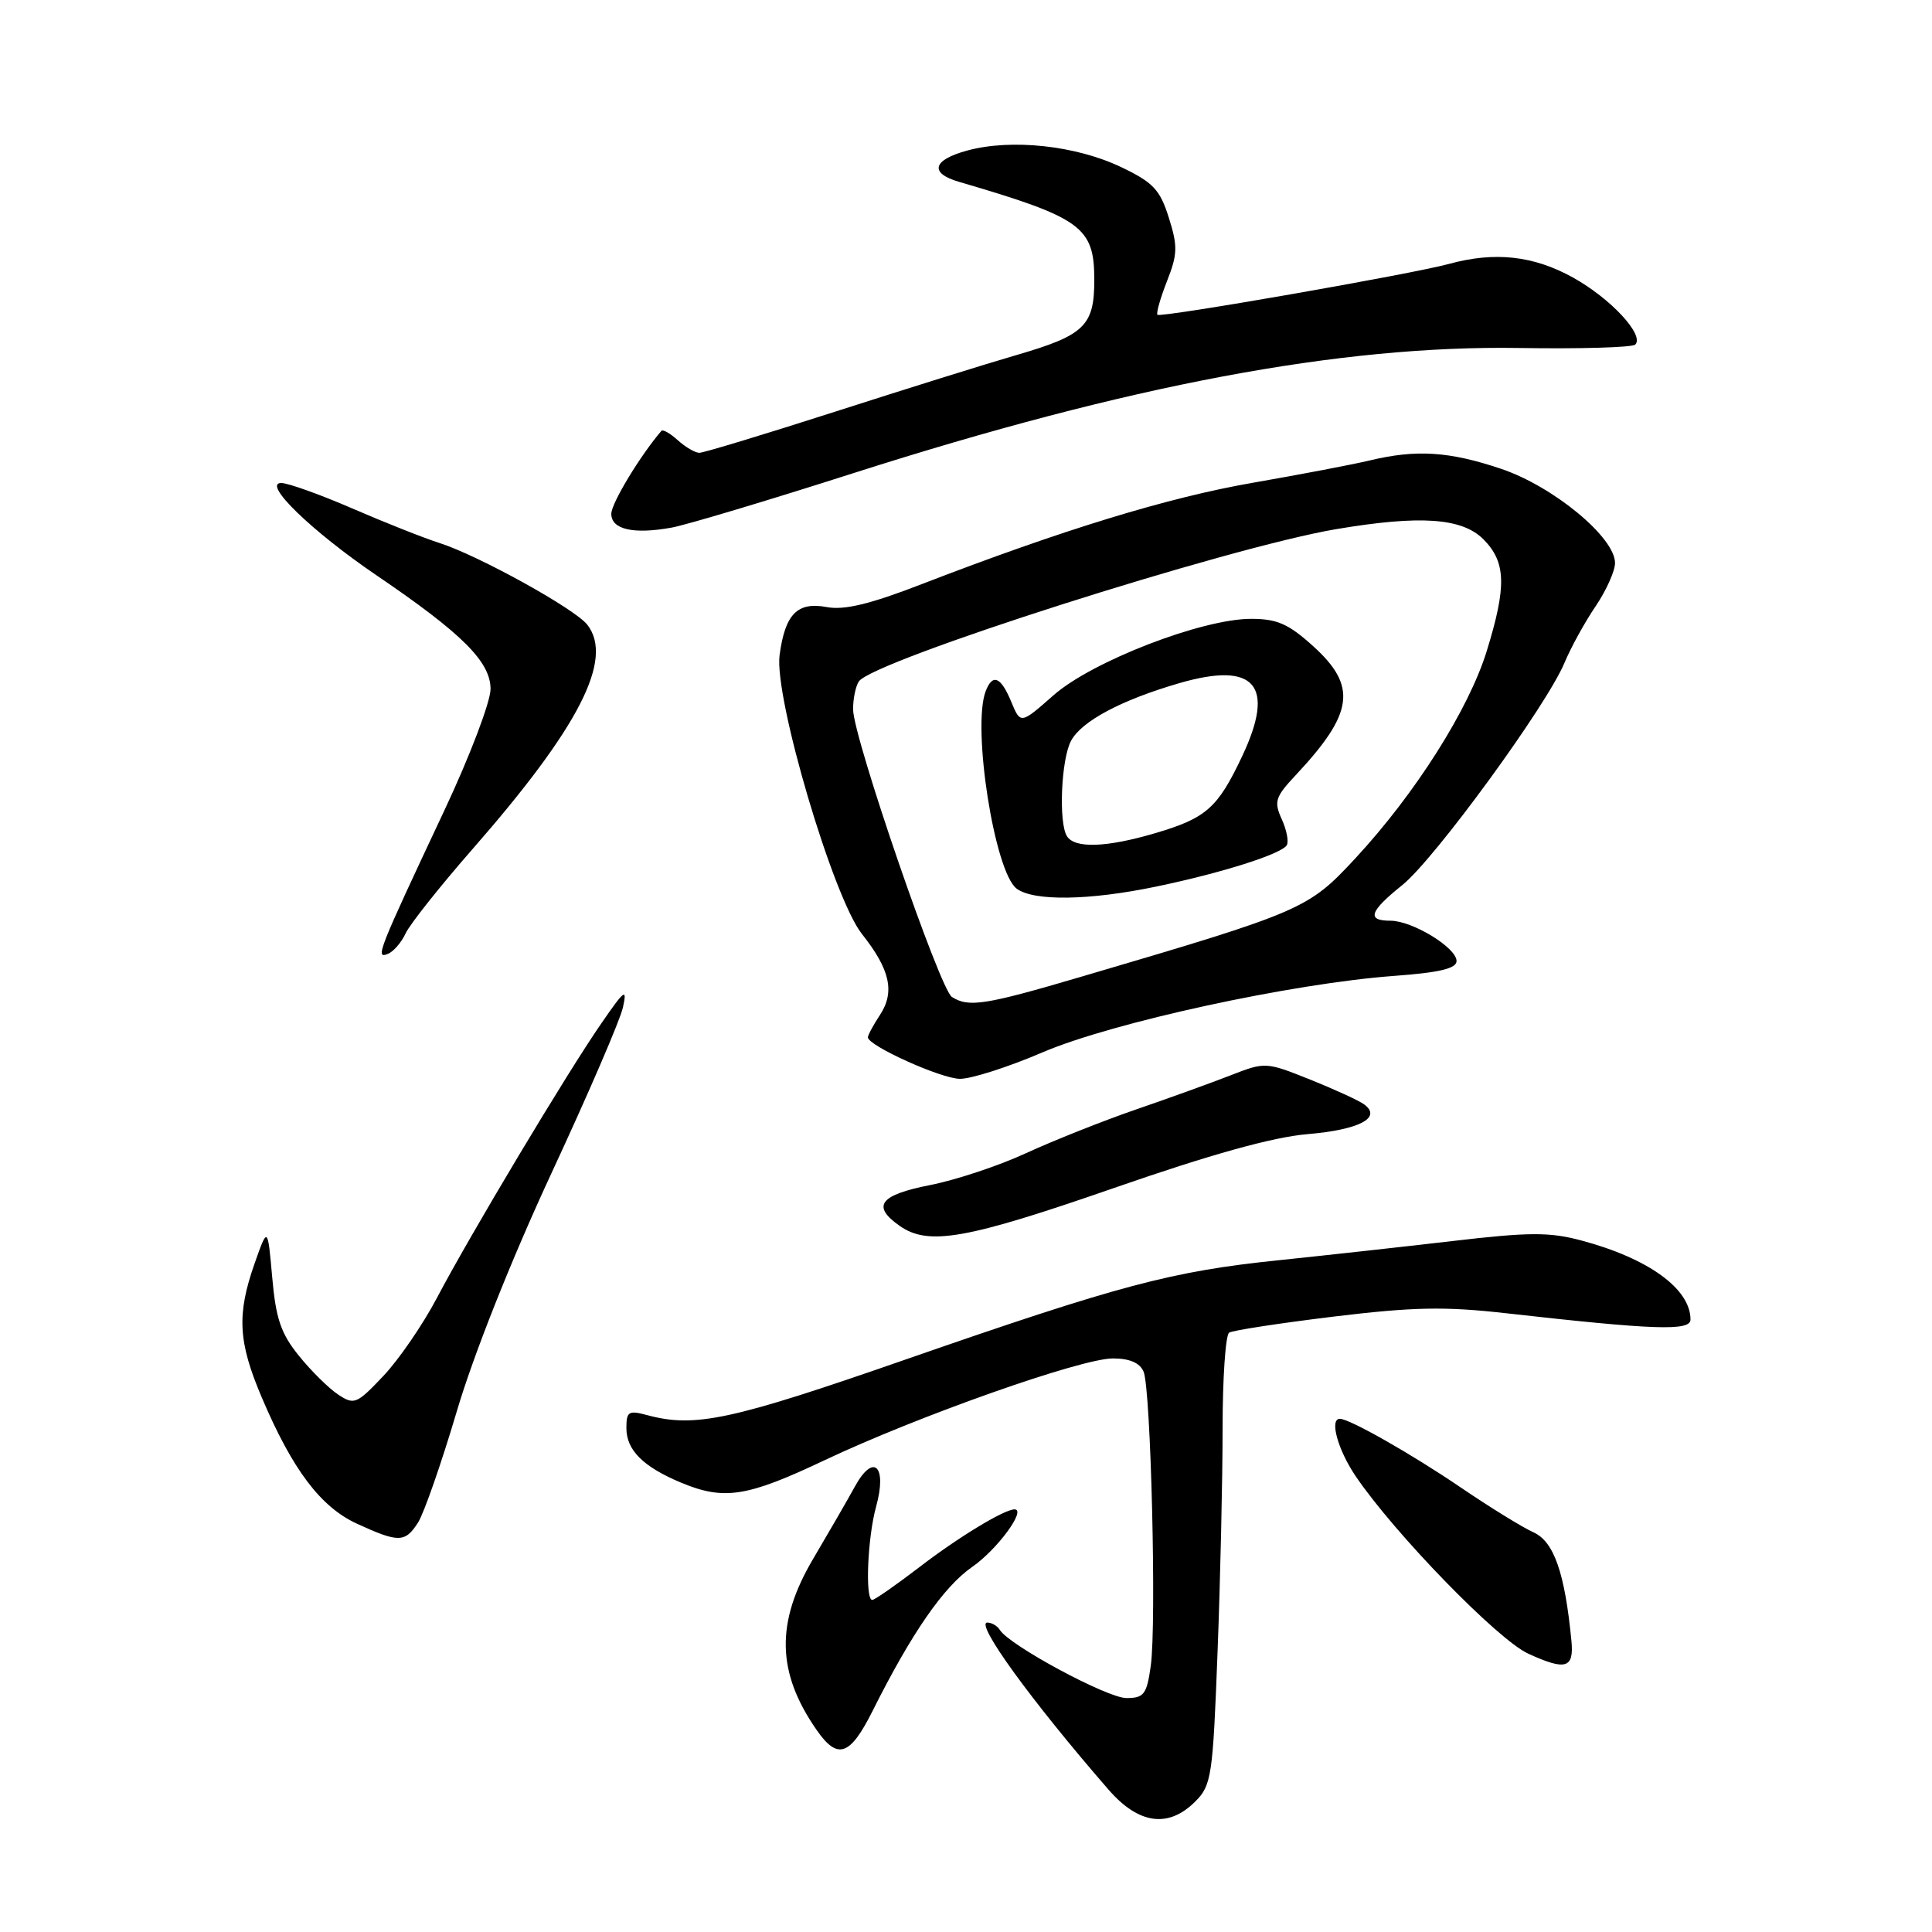 <?xml version="1.0" encoding="UTF-8" standalone="no"?>
<!DOCTYPE svg PUBLIC "-//W3C//DTD SVG 1.1//EN" "http://www.w3.org/Graphics/SVG/1.1/DTD/svg11.dtd" >
<svg xmlns="http://www.w3.org/2000/svg" xmlns:xlink="http://www.w3.org/1999/xlink" version="1.1" viewBox="0 0 256 256">
 <g >
 <path fill="currentColor"
d=" M 158.38 238.71 C 160.53 236.56 160.71 235.37 161.33 218.96 C 161.70 209.36 162.00 196.01 162.00 189.31 C 162.00 182.60 162.39 176.88 162.87 176.58 C 163.35 176.28 169.56 175.33 176.68 174.46 C 187.25 173.18 191.42 173.09 199.55 174.01 C 219.25 176.23 224.00 176.39 224.00 174.85 C 224.00 170.77 218.41 166.73 209.50 164.36 C 205.31 163.24 202.56 163.26 192.50 164.44 C 185.90 165.21 175.55 166.35 169.50 166.98 C 155.24 168.45 148.39 170.27 120.00 180.14 C 96.88 188.19 92.08 189.22 85.75 187.51 C 83.29 186.85 83.00 187.03 83.00 189.23 C 83.00 192.15 85.22 194.36 90.25 196.46 C 95.93 198.83 98.97 198.36 109.19 193.52 C 121.56 187.66 143.24 180.00 147.46 180.00 C 149.68 180.00 151.03 180.58 151.53 181.75 C 152.50 184.03 153.26 215.24 152.48 220.75 C 151.95 224.52 151.58 225.00 149.25 225.00 C 146.72 225.00 133.75 218.02 132.49 215.98 C 132.16 215.44 131.41 215.00 130.83 215.00 C 129.14 215.00 136.61 225.31 146.87 237.12 C 150.87 241.73 154.81 242.28 158.38 238.71 Z  M 115.60 226.75 C 120.79 216.38 125.03 210.25 128.84 207.61 C 132.14 205.32 136.05 200.00 134.43 200.00 C 133.07 200.00 126.96 203.70 121.83 207.65 C 118.71 210.04 115.89 212.00 115.58 212.00 C 114.61 212.00 114.95 203.73 116.09 199.63 C 117.58 194.24 115.75 192.48 113.29 196.95 C 112.31 198.74 109.81 203.06 107.75 206.55 C 102.76 214.99 102.90 221.61 108.22 229.25 C 110.99 233.23 112.63 232.67 115.60 226.75 Z  M 208.22 217.40 C 207.35 208.42 205.91 204.28 203.21 203.05 C 201.72 202.38 197.35 199.68 193.50 197.06 C 187.04 192.67 178.83 188.00 177.54 188.00 C 176.13 188.00 177.27 192.11 179.63 195.60 C 184.80 203.22 198.47 217.28 202.50 219.12 C 207.48 221.40 208.58 221.07 208.22 217.40 Z  M 55.39 201.75 C 56.18 200.51 58.49 193.88 60.53 187.00 C 62.74 179.52 67.77 166.87 73.05 155.50 C 77.91 145.05 82.18 135.15 82.54 133.50 C 83.12 130.87 82.77 131.12 79.71 135.56 C 75.18 142.09 62.27 163.66 57.90 171.97 C 56.03 175.52 52.82 180.20 50.77 182.35 C 47.26 186.06 46.92 186.19 44.80 184.78 C 43.56 183.96 41.22 181.65 39.61 179.65 C 37.22 176.71 36.55 174.72 36.07 169.26 C 35.47 162.50 35.47 162.50 33.73 167.43 C 31.36 174.19 31.55 177.81 34.69 185.18 C 38.75 194.74 42.48 199.68 47.28 201.89 C 52.82 204.44 53.68 204.42 55.39 201.75 Z  M 147.57 157.43 C 160.45 152.95 168.66 150.67 173.25 150.28 C 180.11 149.70 183.16 148.10 180.76 146.34 C 180.07 145.83 176.84 144.35 173.60 143.05 C 167.76 140.71 167.64 140.70 163.10 142.47 C 160.57 143.46 154.90 145.51 150.50 147.02 C 146.10 148.54 139.57 151.14 135.98 152.79 C 132.40 154.45 126.66 156.36 123.23 157.03 C 116.54 158.35 115.46 159.81 119.22 162.44 C 123.02 165.10 128.01 164.22 147.57 157.43 Z  M 138.17 139.43 C 147.44 135.47 171.16 130.31 184.75 129.31 C 190.76 128.87 193.00 128.33 193.00 127.34 C 193.00 125.57 187.16 122.01 184.25 122.00 C 181.05 122.00 181.45 120.78 185.82 117.27 C 190.11 113.82 204.95 93.48 207.31 87.81 C 208.16 85.78 210.01 82.41 211.43 80.33 C 212.84 78.24 214.00 75.66 214.00 74.60 C 214.00 71.21 205.85 64.47 198.93 62.13 C 192.05 59.81 187.67 59.53 181.50 61.01 C 179.30 61.54 172.32 62.87 166.00 63.97 C 154.72 65.93 140.79 70.20 122.11 77.41 C 115.30 80.05 111.86 80.88 109.55 80.44 C 105.65 79.71 104.03 81.37 103.30 86.80 C 102.55 92.39 110.40 118.97 114.22 123.77 C 117.94 128.46 118.60 131.43 116.61 134.47 C 115.72 135.82 115.00 137.16 115.00 137.45 C 115.00 138.55 124.64 142.91 127.17 142.95 C 128.64 142.98 133.59 141.40 138.17 139.43 Z  M 53.74 123.69 C 54.29 122.49 58.29 117.45 62.62 112.50 C 76.74 96.37 81.36 87.35 77.83 82.79 C 76.20 80.68 63.39 73.60 58.26 71.96 C 56.19 71.30 50.99 69.24 46.70 67.38 C 42.41 65.52 38.16 64.00 37.26 64.00 C 34.70 64.00 41.30 70.39 49.87 76.22 C 61.24 83.94 65.00 87.69 65.00 91.30 C 65.00 92.99 62.24 100.25 58.86 107.43 C 50.07 126.13 49.71 127.05 51.36 126.41 C 52.11 126.13 53.18 124.90 53.74 123.69 Z  M 113.00 62.72 C 149.59 51.02 177.64 45.74 201.24 46.11 C 209.35 46.24 216.30 46.04 216.68 45.66 C 217.93 44.40 213.42 39.54 208.42 36.77 C 203.19 33.87 198.06 33.31 192.00 34.97 C 187.03 36.33 153.79 42.13 153.37 41.71 C 153.18 41.51 153.75 39.51 154.63 37.26 C 156.04 33.68 156.07 32.62 154.87 28.83 C 153.70 25.12 152.79 24.16 148.55 22.14 C 142.56 19.28 134.04 18.36 128.19 19.94 C 123.57 21.19 123.10 22.93 127.06 24.09 C 143.35 28.86 145.00 30.06 145.00 37.10 C 145.00 43.17 143.71 44.42 134.71 47.04 C 130.74 48.19 119.89 51.58 110.59 54.57 C 101.28 57.56 93.22 60.00 92.67 60.00 C 92.11 60.00 90.83 59.25 89.82 58.34 C 88.81 57.43 87.83 56.86 87.64 57.09 C 84.81 60.39 81.00 66.70 81.00 68.08 C 81.00 70.16 83.92 70.83 89.00 69.91 C 90.92 69.56 101.72 66.33 113.00 62.72 Z  M 126.13 132.10 C 124.53 131.09 113.05 97.68 113.04 94.00 C 113.03 92.62 113.37 90.96 113.79 90.31 C 115.51 87.59 162.72 72.53 177.08 70.11 C 188.20 68.24 193.71 68.62 196.55 71.45 C 199.56 74.47 199.66 77.67 197.00 86.27 C 194.62 93.98 187.55 105.14 179.64 113.68 C 173.34 120.48 172.70 120.76 143.31 129.41 C 130.51 133.18 128.36 133.52 126.13 132.10 Z  M 153.18 117.48 C 161.90 115.67 169.77 113.17 170.50 112.00 C 170.79 111.53 170.49 109.98 169.84 108.55 C 168.78 106.22 168.97 105.61 171.68 102.72 C 179.39 94.49 179.87 90.93 174.00 85.62 C 170.73 82.66 169.22 82.00 165.77 82.00 C 159.25 82.00 144.70 87.63 139.59 92.13 C 135.23 95.97 135.23 95.97 133.99 92.98 C 132.62 89.66 131.52 89.21 130.61 91.58 C 128.77 96.36 131.78 115.55 134.71 117.75 C 136.96 119.43 144.30 119.33 153.18 117.48 Z  M 141.37 110.79 C 140.25 108.97 140.61 100.60 141.92 98.16 C 143.31 95.56 148.56 92.76 156.27 90.52 C 166.32 87.60 169.05 90.79 164.58 100.23 C 161.35 107.07 159.83 108.41 153.07 110.40 C 146.59 112.31 142.39 112.45 141.37 110.79 Z "/>
</g>
</svg>